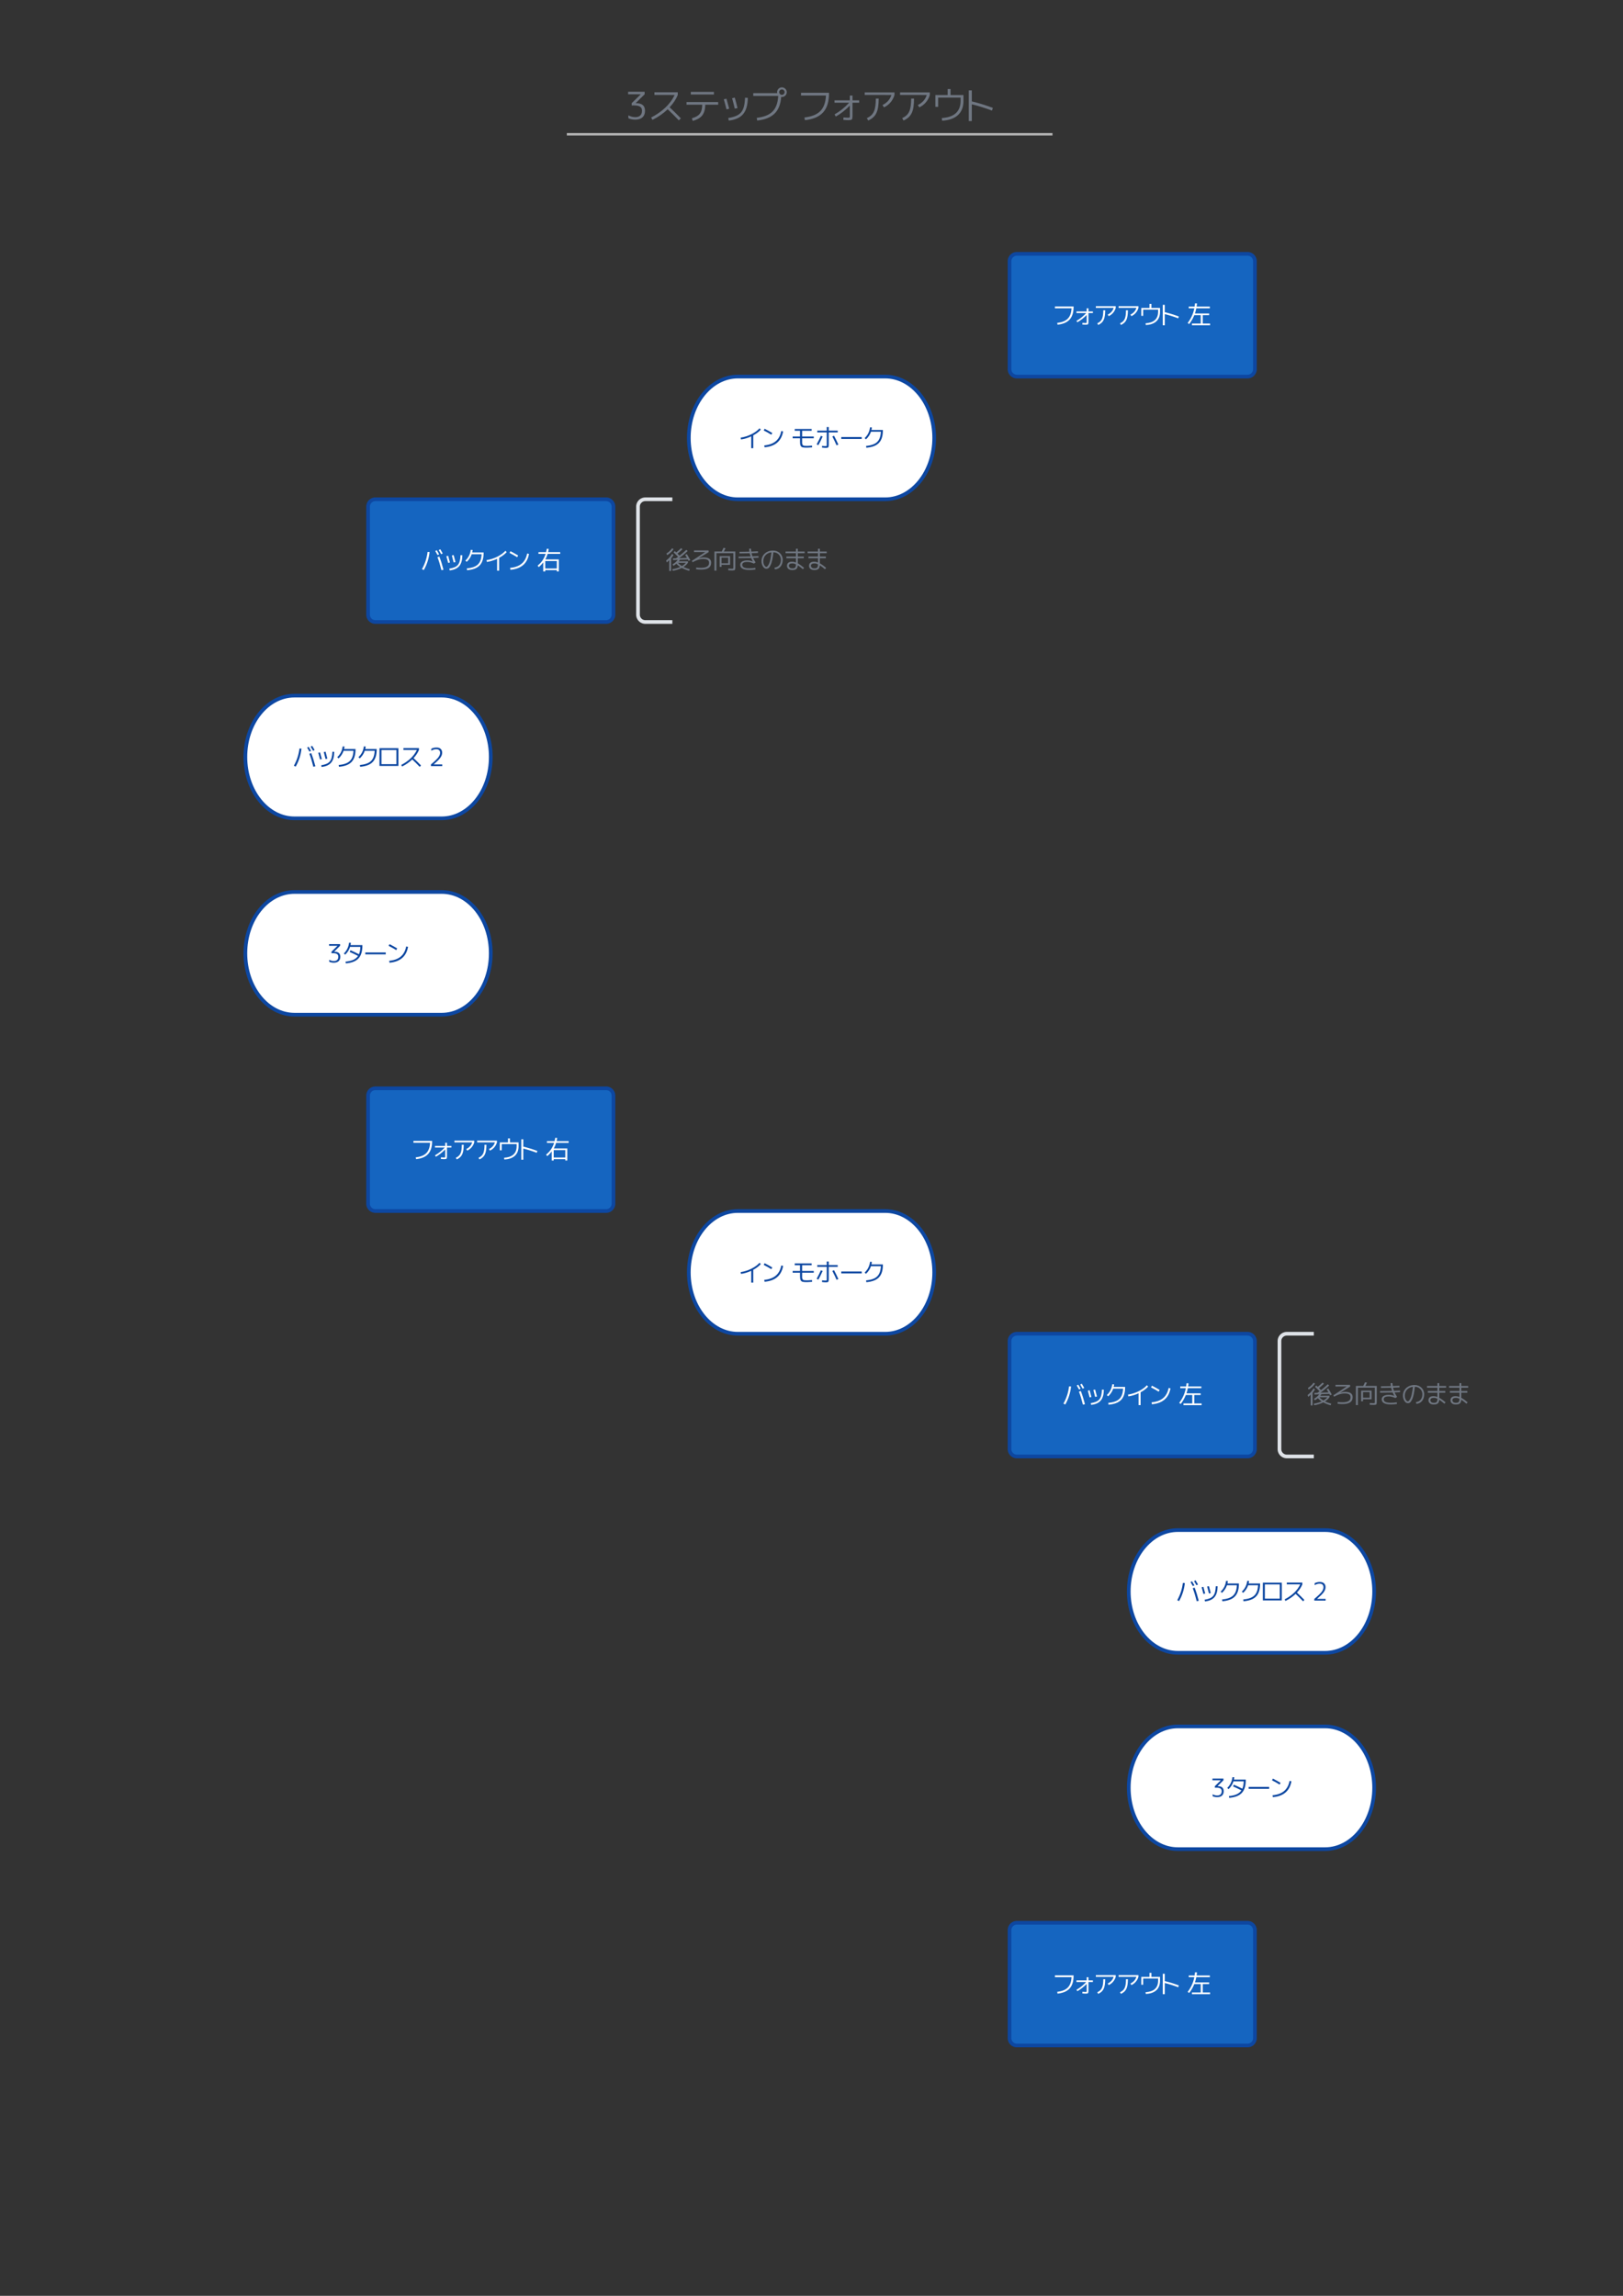 <svg xmlns="http://www.w3.org/2000/svg" xmlns:xlink="http://www.w3.org/1999/xlink" xmlns:lucid="lucid" width="1322.83" height="1870.87"><rect width="100%" height="100%" fill="#333333" stroke="none"/><g transform="translate(0 1806.866)" lucid:page-tab-id="A8qZP.BcB5vR"><path d="M822.83-234a6 6 0 0 1 6-6h188a6 6 0 0 1 6 6v88a6 6 0 0 1-6 6h-188a6 6 0 0 1-6-6z" stroke="#0d47a1" stroke-width="3" fill="#1565c0"/><use xlink:href="#a" transform="matrix(1,0,0,1,834.835,-228) translate(23.596 45.254)"/><use xlink:href="#b" transform="matrix(1,0,0,1,834.835,-228) translate(41.135 45.254)"/><use xlink:href="#c" transform="matrix(1,0,0,1,834.835,-228) translate(56.975 45.254)"/><use xlink:href="#c" transform="matrix(1,0,0,1,834.835,-228) translate(75.49 45.254)"/><use xlink:href="#d" transform="matrix(1,0,0,1,834.835,-228) translate(94.006 45.254)"/><use xlink:href="#e" transform="matrix(1,0,0,1,834.835,-228) translate(111.584 45.254)"/><use xlink:href="#f" transform="matrix(1,0,0,1,834.835,-228) translate(132.404 45.254)"/><path d="M1080-400c22.1 0 40 22.4 40 50s-17.9 50-40 50H960c-22.1 0-40-22.4-40-50s17.9-50 40-50z" stroke="#0d47a1" stroke-width="3" fill="#fff"/><use xlink:href="#g" transform="matrix(1,0,0,1,925,-395) translate(61.465 52.441)"/><use xlink:href="#h" transform="matrix(1,0,0,1,925,-395) translate(73.848 52.441)"/><use xlink:href="#i" transform="matrix(1,0,0,1,925,-395) translate(91.309 52.441)"/><use xlink:href="#j" transform="matrix(1,0,0,1,925,-395) translate(110.352 52.441)"/><path d="M1080-560c22.1 0 40 22.4 40 50s-17.9 50-40 50H960c-22.1 0-40-22.4-40-50s17.9-50 40-50z" stroke="#0d47a1" stroke-width="3" fill="#fff"/><use xlink:href="#k" transform="matrix(1,0,0,1,925,-555) translate(33.086 52.441)"/><use xlink:href="#l" transform="matrix(1,0,0,1,925,-555) translate(52.988 52.441)"/><use xlink:href="#m" transform="matrix(1,0,0,1,925,-555) translate(68.457 52.441)"/><use xlink:href="#m" transform="matrix(1,0,0,1,925,-555) translate(85.723 52.441)"/><use xlink:href="#n" transform="matrix(1,0,0,1,925,-555) translate(102.988 52.441)"/><use xlink:href="#o" transform="matrix(1,0,0,1,925,-555) translate(120.605 52.441)"/><use xlink:href="#p" transform="matrix(1,0,0,1,925,-555) translate(144.531 52.441)"/><path d="M822.83-714a6 6 0 0 1 6-6h188a6 6 0 0 1 6 6v88a6 6 0 0 1-6 6h-188a6 6 0 0 1-6-6z" stroke="#0d47a1" stroke-width="3" fill="#1565c0"/><use xlink:href="#q" transform="matrix(1,0,0,1,834.835,-708) translate(30.5 45.254)"/><use xlink:href="#r" transform="matrix(1,0,0,1,834.835,-708) translate(50.402 45.254)"/><use xlink:href="#s" transform="matrix(1,0,0,1,834.835,-708) translate(65.871 45.254)"/><use xlink:href="#t" transform="matrix(1,0,0,1,834.835,-708) translate(83.137 45.254)"/><use xlink:href="#u" transform="matrix(1,0,0,1,834.835,-708) translate(101.926 45.254)"/><use xlink:href="#f" transform="matrix(1,0,0,1,834.835,-708) translate(125.5 45.254)"/><path d="M1042.83-714a6 6 0 0 1 6-6h268a6 6 0 0 1 6 6v88a6 6 0 0 1-6 6h-268a6 6 0 0 1-6-6z" fill="#fff" fill-opacity="0"/><path d="M1070.83-720h-22a6 6 0 0 0-6 6v88a6 6 0 0 0 6 6h22" stroke="#dfe3e8" stroke-width="3" fill="none"/><use xlink:href="#v" transform="matrix(1,0,0,1,1065.335,-715) translate(0 51.65)"/><use xlink:href="#w" transform="matrix(1,0,0,1,1065.335,-715) translate(20 51.65)"/><use xlink:href="#x" transform="matrix(1,0,0,1,1065.335,-715) translate(38.066 51.65)"/><use xlink:href="#y" transform="matrix(1,0,0,1,1065.335,-715) translate(58.066 51.65)"/><use xlink:href="#z" transform="matrix(1,0,0,1,1065.335,-715) translate(76.758 51.65)"/><use xlink:href="#A" transform="matrix(1,0,0,1,1065.335,-715) translate(96.348 51.65)"/><use xlink:href="#B" transform="matrix(1,0,0,1,1065.335,-715) translate(114.316 51.65)"/><path d="M721.42-820c22.1 0 40 22.4 40 50s-17.9 50-40 50h-120c-22.1 0-40-22.4-40-50s17.9-50 40-50z" stroke="#0d47a1" stroke-width="3" fill="#fff"/><g><use xlink:href="#C" transform="matrix(1,0,0,1,566.417,-815) translate(35.859 52.441)"/><use xlink:href="#D" transform="matrix(1,0,0,1,566.417,-815) translate(54.648 52.441)"/><use xlink:href="#E" transform="matrix(1,0,0,1,566.417,-815) translate(78.223 52.441)"/><use xlink:href="#F" transform="matrix(1,0,0,1,566.417,-815) translate(97.773 52.441)"/><use xlink:href="#i" transform="matrix(1,0,0,1,566.417,-815) translate(117.832 52.441)"/><use xlink:href="#G" transform="matrix(1,0,0,1,566.417,-815) translate(136.875 52.441)"/></g><path d="M300-914a6 6 0 0 1 6-6h188a6 6 0 0 1 6 6v88a6 6 0 0 1-6 6H306a6 6 0 0 1-6-6z" stroke="#0d47a1" stroke-width="3" fill="#1565c0"/><g><use xlink:href="#a" transform="matrix(1,0,0,1,312,-908) translate(23.596 45.254)"/><use xlink:href="#b" transform="matrix(1,0,0,1,312,-908) translate(41.135 45.254)"/><use xlink:href="#c" transform="matrix(1,0,0,1,312,-908) translate(56.975 45.254)"/><use xlink:href="#c" transform="matrix(1,0,0,1,312,-908) translate(75.49 45.254)"/><use xlink:href="#d" transform="matrix(1,0,0,1,312,-908) translate(94.006 45.254)"/><use xlink:href="#e" transform="matrix(1,0,0,1,312,-908) translate(111.584 45.254)"/><use xlink:href="#H" transform="matrix(1,0,0,1,312,-908) translate(132.404 45.254)"/></g><path d="M360-1080c22.1 0 40 22.4 40 50s-17.9 50-40 50H240c-22.1 0-40-22.4-40-50s17.9-50 40-50z" stroke="#0d47a1" stroke-width="3" fill="#fff"/><g><use xlink:href="#g" transform="matrix(1,0,0,1,205,-1075) translate(61.465 52.441)"/><use xlink:href="#h" transform="matrix(1,0,0,1,205,-1075) translate(73.848 52.441)"/><use xlink:href="#i" transform="matrix(1,0,0,1,205,-1075) translate(91.309 52.441)"/><use xlink:href="#j" transform="matrix(1,0,0,1,205,-1075) translate(110.352 52.441)"/></g><path d="M360-1240c22.1 0 40 22.4 40 50s-17.9 50-40 50H240c-22.1 0-40-22.4-40-50s17.9-50 40-50z" stroke="#0d47a1" stroke-width="3" fill="#fff"/><g><use xlink:href="#k" transform="matrix(1,0,0,1,205,-1235) translate(33.086 52.441)"/><use xlink:href="#l" transform="matrix(1,0,0,1,205,-1235) translate(52.988 52.441)"/><use xlink:href="#m" transform="matrix(1,0,0,1,205,-1235) translate(68.457 52.441)"/><use xlink:href="#m" transform="matrix(1,0,0,1,205,-1235) translate(85.723 52.441)"/><use xlink:href="#n" transform="matrix(1,0,0,1,205,-1235) translate(102.988 52.441)"/><use xlink:href="#o" transform="matrix(1,0,0,1,205,-1235) translate(120.605 52.441)"/><use xlink:href="#p" transform="matrix(1,0,0,1,205,-1235) translate(144.531 52.441)"/></g><path d="M300-1394a6 6 0 0 1 6-6h188a6 6 0 0 1 6 6v88a6 6 0 0 1-6 6H306a6 6 0 0 1-6-6z" stroke="#0d47a1" stroke-width="3" fill="#1565c0"/><g><use xlink:href="#q" transform="matrix(1,0,0,1,312,-1388) translate(30.5 45.254)"/><use xlink:href="#r" transform="matrix(1,0,0,1,312,-1388) translate(50.402 45.254)"/><use xlink:href="#s" transform="matrix(1,0,0,1,312,-1388) translate(65.871 45.254)"/><use xlink:href="#t" transform="matrix(1,0,0,1,312,-1388) translate(83.137 45.254)"/><use xlink:href="#u" transform="matrix(1,0,0,1,312,-1388) translate(101.926 45.254)"/><use xlink:href="#H" transform="matrix(1,0,0,1,312,-1388) translate(125.5 45.254)"/></g><path d="M520-1394a6 6 0 0 1 6-6h268a6 6 0 0 1 6 6v88a6 6 0 0 1-6 6H526a6 6 0 0 1-6-6z" fill="#fff" fill-opacity="0"/><path d="M548-1400h-22a6 6 0 0 0-6 6v88a6 6 0 0 0 6 6h22" stroke="#dfe3e8" stroke-width="3" fill="none"/><g><use xlink:href="#v" transform="matrix(1,0,0,1,542.5,-1395) translate(0 51.65)"/><use xlink:href="#w" transform="matrix(1,0,0,1,542.5,-1395) translate(20 51.65)"/><use xlink:href="#x" transform="matrix(1,0,0,1,542.5,-1395) translate(38.066 51.65)"/><use xlink:href="#y" transform="matrix(1,0,0,1,542.5,-1395) translate(58.066 51.65)"/><use xlink:href="#z" transform="matrix(1,0,0,1,542.5,-1395) translate(76.758 51.65)"/><use xlink:href="#A" transform="matrix(1,0,0,1,542.5,-1395) translate(96.348 51.65)"/><use xlink:href="#B" transform="matrix(1,0,0,1,542.5,-1395) translate(114.316 51.65)"/></g><path d="M721.42-1500c22.1 0 40 22.4 40 50s-17.9 50-40 50h-120c-22.1 0-40-22.4-40-50s17.9-50 40-50z" stroke="#0d47a1" stroke-width="3" fill="#fff"/><g><use xlink:href="#C" transform="matrix(1,0,0,1,566.417,-1495) translate(35.859 52.441)"/><use xlink:href="#D" transform="matrix(1,0,0,1,566.417,-1495) translate(54.648 52.441)"/><use xlink:href="#E" transform="matrix(1,0,0,1,566.417,-1495) translate(78.223 52.441)"/><use xlink:href="#F" transform="matrix(1,0,0,1,566.417,-1495) translate(97.773 52.441)"/><use xlink:href="#i" transform="matrix(1,0,0,1,566.417,-1495) translate(117.832 52.441)"/><use xlink:href="#G" transform="matrix(1,0,0,1,566.417,-1495) translate(136.875 52.441)"/></g><path d="M463-1697.45h393.84M463.03-1697.45H462M856.82-1697.45h1.02" stroke="#b2b2b2" stroke-width="2" fill="none"/><path d="M420-1760h480v80H420z" fill="none"/><g><use xlink:href="#I" transform="matrix(1,0,0,1,425,-1755) translate(84.335 45.345)"/><use xlink:href="#J" transform="matrix(1,0,0,1,425,-1755) translate(103.597 45.345)"/><use xlink:href="#K" transform="matrix(1,0,0,1,425,-1755) translate(132.429 45.345)"/><use xlink:href="#L" transform="matrix(1,0,0,1,425,-1755) translate(162.842 45.345)"/><use xlink:href="#M" transform="matrix(1,0,0,1,425,-1755) translate(186.904 45.345)"/><use xlink:href="#N" transform="matrix(1,0,0,1,425,-1755) translate(225.793 45.345)"/><use xlink:href="#O" transform="matrix(1,0,0,1,425,-1755) translate(253.076 45.345)"/><use xlink:href="#P" transform="matrix(1,0,0,1,425,-1755) translate(277.716 45.345)"/><use xlink:href="#P" transform="matrix(1,0,0,1,425,-1755) translate(306.518 45.345)"/><use xlink:href="#Q" transform="matrix(1,0,0,1,425,-1755) translate(335.32 45.345)"/><use xlink:href="#R" transform="matrix(1,0,0,1,425,-1755) translate(362.664 45.345)"/></g><path d="M822.83-1594a6 6 0 0 1 6-6h188a6 6 0 0 1 6 6v88a6 6 0 0 1-6 6h-188a6 6 0 0 1-6-6z" stroke="#0d47a1" stroke-width="3" fill="#1565c0"/><g><use xlink:href="#a" transform="matrix(1,0,0,1,834.835,-1588) translate(23.596 45.254)"/><use xlink:href="#b" transform="matrix(1,0,0,1,834.835,-1588) translate(41.135 45.254)"/><use xlink:href="#c" transform="matrix(1,0,0,1,834.835,-1588) translate(56.975 45.254)"/><use xlink:href="#c" transform="matrix(1,0,0,1,834.835,-1588) translate(75.49 45.254)"/><use xlink:href="#d" transform="matrix(1,0,0,1,834.835,-1588) translate(94.006 45.254)"/><use xlink:href="#e" transform="matrix(1,0,0,1,834.835,-1588) translate(111.584 45.254)"/><use xlink:href="#f" transform="matrix(1,0,0,1,834.835,-1588) translate(132.404 45.254)"/></g><defs><path fill="#fff" d="M69-720h761c3 479-214 695-654 744l-14-73c377-45 564-206 585-596H69v-75" id="S"/><use transform="matrix(0.02,0,0,0.02,0,0)" xlink:href="#S" id="a"/><path fill="#fff" d="M441-43c42-2 45-3 45-45v-284C368-251 241-152 105-74l-34-59c144-81 276-187 397-317H70v-65h416v-129h73v129h181v65H559v363C555 14 548 20 447 24c-43 0-89-3-138-9l5-66c53 5 96 8 127 8" id="T"/><use transform="matrix(0.02,0,0,0.02,0,0)" xlink:href="#T" id="b"/><path fill="#fff" d="M69-660v-70h809v70c-43 151-150 273-285 336l-41-63c125-62 205-153 242-273H69zm58 628c197-89 241-232 244-531h78c-3 336-61 494-285 597" id="U"/><use transform="matrix(0.02,0,0,0.02,0,0)" xlink:href="#U" id="c"/><path fill="#fff" d="M243-34c309-18 506-153 511-458v-97H145v251H68v-320h334v-164h79v164h351v166C829-147 599 21 252 38" id="V"/><use transform="matrix(0.02,0,0,0.02,0,0)" xlink:href="#V" id="d"/><path fill="#fff" d="M147-785v299c189 45 379 104 572 176l-24 74c-194-73-377-130-548-171V48H65v-833h82" id="W"/><use transform="matrix(0.02,0,0,0.02,0,0)" xlink:href="#W" id="e"/><path fill="#fff" d="M914-433v67H653v343h299v71H212v-71h359v-343H309C256-233 186-111 99-1L39-48c135-173 226-372 271-597H82v-70h241c7-43 12-87 15-130l81 4c-2 30-7 72-16 126h539v70H391c-15 75-34 146-56 212h579" id="X"/><use transform="matrix(0.02,0,0,0.02,0,0)" xlink:href="#X" id="f"/><path fill="#0d47a1" d="M464-232c2-138-128-149-279-144v-63c81-80 165-158 245-240H87v-69h449v69c-81 81-165 160-245 243 158-8 255 56 255 204C546-72 444 11 280 10 211 10 149-3 94-29v-79c57 33 119 49 186 50 118 0 184-58 184-174" id="Y"/><use transform="matrix(0.02,0,0,0.02,0,0)" xlink:href="#Y" id="g"/><path fill="#0d47a1" d="M71-367c110-102 191-257 213-439l74 4c-2 23-7 55-15 95h483C831-208 617-4 150 38l-11-72c240-23 407-82 509-232-113-59-227-113-342-163l36-69c111 49 226 103 344 163 35-79 54-179 57-300H325c-39 123-106 229-201 318" id="Z"/><use transform="matrix(0.02,0,0,0.02,0,0)" xlink:href="#Z" id="h"/><path fill="#0d47a1" d="M71-330v-78h834v78H71" id="aa"/><use transform="matrix(0.02,0,0,0.02,0,0)" xlink:href="#aa" id="i"/><path fill="#0d47a1" d="M70-677l36-69c109 55 214 113 314 174l-40 69c-94-59-197-117-310-174zM92-67c397-38 624-223 694-586l75 16C792-244 540-28 104 10" id="ab"/><use transform="matrix(0.02,0,0,0.02,0,0)" xlink:href="#ab" id="j"/><path fill="#0d47a1" d="M613-755l61-32c33 55 65 111 96 167l-62 30c-27-51-58-106-95-165zm143-39l63-33c40 66 73 123 98 172l-63 30c-32-58-65-114-98-169zm-53 290l77-24C841-370 897-191 948 8l-83 18c-50-201-104-378-162-530zM382-713C353-451 275-207 147 20L71-15c123-219 199-454 229-703" id="ac"/><use transform="matrix(0.02,0,0,0.02,0,0)" xlink:href="#ac" id="k"/><path fill="#0d47a1" d="M190-34c341-58 440-171 457-552l75 4C716-188 563-8 206 35zM70-543l72-16c21 72 46 163 74 272l-73 17c-23-95-48-186-73-273zm225-29l73-17c27 95 52 189 74 284l-74 16c-23-98-47-192-73-283" id="ad"/><use transform="matrix(0.02,0,0,0.02,0,0)" xlink:href="#ad" id="l"/><path fill="#0d47a1" d="M733-625H330c-40 118-108 222-204 311l-55-50c127-119 200-266 220-439l77 5c-3 31-9 65-18 102h466c1 488-214 682-675 724l-12-72c398-43 584-176 604-581" id="ae"/><use transform="matrix(0.02,0,0,0.02,0,0)" xlink:href="#ae" id="m"/><path fill="#0d47a1" d="M837-7H65v-723h772V-7zM147-80h608v-577H147v577" id="af"/><use transform="matrix(0.02,0,0,0.02,0,0)" xlink:href="#af" id="n"/><path fill="#0d47a1" d="M160-660v-74h634v74c-48 117-122 229-221 334 99 91 200 192 305 301l-55 54C723-76 622-177 520-272 405-161 267-65 106 16L71-49c273-140 515-346 637-611H160" id="ag"/><use transform="matrix(0.02,0,0,0.02,0,0)" xlink:href="#ag" id="o"/><path fill="#0d47a1" d="M459-540c0-99-57-148-157-148-65 0-133 20-202 59v-80c63-33 134-49 212-49 141-2 231 75 231 212 0 67-24 135-73 203-48 69-142 158-272 274h348V0H85v-69c145-120 244-214 296-281s78-131 78-190" id="ah"/><use transform="matrix(0.02,0,0,0.02,0,0)" xlink:href="#ah" id="p"/><path fill="#fff" d="M613-755l61-32c33 55 65 111 96 167l-62 30c-27-51-58-106-95-165zm143-39l63-33c40 66 73 123 98 172l-63 30c-32-58-65-114-98-169zm-53 290l77-24C841-370 897-191 948 8l-83 18c-50-201-104-378-162-530zM382-713C353-451 275-207 147 20L71-15c123-219 199-454 229-703" id="ai"/><use transform="matrix(0.02,0,0,0.02,0,0)" xlink:href="#ai" id="q"/><path fill="#fff" d="M190-34c341-58 440-171 457-552l75 4C716-188 563-8 206 35zM70-543l72-16c21 72 46 163 74 272l-73 17c-23-95-48-186-73-273zm225-29l73-17c27 95 52 189 74 284l-74 16c-23-98-47-192-73-283" id="aj"/><use transform="matrix(0.02,0,0,0.02,0,0)" xlink:href="#aj" id="r"/><path fill="#fff" d="M733-625H330c-40 118-108 222-204 311l-55-50c127-119 200-266 220-439l77 5c-3 31-9 65-18 102h466c1 488-214 682-675 724l-12-72c398-43 584-176 604-581" id="ak"/><use transform="matrix(0.02,0,0,0.02,0,0)" xlink:href="#ak" id="s"/><path fill="#fff" d="M71-384c295-40 609-200 769-380l51 55c-79 87-182 164-307 231V46h-83v-482C365-373 226-331 84-310" id="al"/><use transform="matrix(0.02,0,0,0.02,0,0)" xlink:href="#al" id="t"/><path fill="#fff" d="M70-677l36-69c109 55 214 113 314 174l-40 69c-94-59-197-117-310-174zM92-67c397-38 624-223 694-586l75 16C792-244 540-28 104 10" id="am"/><use transform="matrix(0.02,0,0,0.02,0,0)" xlink:href="#am" id="u"/><path fill="#6f7681" d="M224-422V89h-77v-443c-33 38-66 70-100 95l-24-79c101-74 180-163 238-267l62 37c-27 50-60 99-99 146zm441 311c64-36 117-80 159-133H503c43 49 97 94 162 133zM65-556l-32-66c96-59 173-131 230-215l62 36c-66 98-153 180-260 245zm421-61c14 14 69 67 83 81 104-81 195-160 274-237l57 48C787-616 669-518 548-431l323-13c-33-57-58-98-74-123l68-33c55 89 102 171 141 246l-68 29c-8-16-18-35-31-56l-322 12c-13 22-28 43-46 64h373c-1 20 3 45-2 61-44 63-104 119-181 169 78 39 163 69 255 92l-22 65C851 53 750 14 660-36 555 18 433 57 296 82l-25-64C394-2 502-33 595-75c-61-40-113-84-156-132-40 34-80 62-121 85l-38-59c76-39 166-116 215-184l-194 9-2-66 122-4c28-20 57-41 88-63-76-76-138-136-185-181l52-53c12 11 32 30 59 56 74-60 139-118 194-174l59 43c-56 57-123 117-202 181" id="an"/><use transform="matrix(0.02,0,0,0.02,0,0)" xlink:href="#an" id="v"/><path fill="#6f7681" d="M529-399c-160 0-311 64-429 132l-29-57c181-120 366-237 545-359H158v-67h593l5 70-402 247 1 2c70-22 136-33 199-33 202 0 303 72 303 216C857-61 720 33 446 33c-59 0-126-4-201-13l1-71c67 8 132 12 195 12 221 0 331-67 331-202 0-126-98-158-243-158" id="ao"/><use transform="matrix(0.02,0,0,0.02,0,0)" xlink:href="#ao" id="w"/><path fill="#6f7681" d="M377-162v82h-77v-435h424v353H377zm0-63h270v-228H377v228zM797-3c60-3 60 0 60-60v-574H167V74H87v-779h298c30-56 54-106 72-149l80 13c-19 45-41 91-66 136h466v642c-5 119-4 126-121 130-18 0-73-2-165-6l-2-69c68 3 117 5 148 5" id="ap"/><use transform="matrix(0.02,0,0,0.02,0,0)" xlink:href="#ap" id="x"/><path fill="#6f7681" d="M512-698c-6-39-10-79-12-121l74-4c3 39 8 80 15 123 87-3 177-7 270-13l3 66c-119 5-207 9-262 11 9 43 21 86 37 129 111-4 193-7 247-10l2 64c-49 3-124 6-224 11 25 56 59 117 103 182l-69 48c-95-45-184-67-268-67-139 0-208 38-208 115 0 49 23 86 69 110C389-5 606-13 751-39l10 67c-84 13-167 20-248 20-250 0-375-71-375-212 0-52 24-94 70-128 98-67 313-66 442-7-18-42-45-88-67-141-184 5-355 8-512 8v-65c171 0 334-2 488-7-13-39-25-82-36-130-165 5-304 7-415 7v-65c132 0 267-2 404-6" id="aq"/><use transform="matrix(0.02,0,0,0.02,0,0)" xlink:href="#aq" id="y"/><path fill="#6f7681" d="M543-744c218 0 392 160 392 375C935-150 814 8 616 24l-16-72c164-16 260-138 260-321 0-173-135-303-306-304-24 215-52 406-125 543C389-54 357-3 266-3 150-3 69-170 69-310c0-260 207-434 474-434zm-67 75c-189 18-333 157-332 359 0 64 14 119 41 164 40 59 64 86 119 54 119-122 141-351 172-577" id="ar"/><use transform="matrix(0.02,0,0,0.02,0,0)" xlink:href="#ar" id="z"/><path fill="#6f7681" d="M129-126c3-111 84-167 218-163 45 0 94 11 147 32v-173H105v-69h389v-136H71v-68h423v-116h76v116h279v68H570v136h245v69H570v208c73 39 159 101 257 186l-49 54c-79-69-148-122-209-160C559-2 496 50 347 51c-123 2-221-61-218-177zM347-17c119-1 147-44 147-166-51-25-98-37-139-37-98 0-147 31-148 94 1 72 62 110 140 109" id="as"/><use transform="matrix(0.02,0,0,0.02,0,0)" xlink:href="#as" id="A"/><use transform="matrix(0.02,0,0,0.02,0,0)" xlink:href="#as" id="B"/><path fill="#0d47a1" d="M71-384c295-40 609-200 769-380l51 55c-79 87-182 164-307 231V46h-83v-482C365-373 226-331 84-310" id="at"/><use transform="matrix(0.02,0,0,0.02,0,0)" xlink:href="#at" id="C"/><use transform="matrix(0.02,0,0,0.02,0,0)" xlink:href="#ab" id="D"/><path fill="#0d47a1" d="M156-737h690v73H457v234h474v72H457c11 120-39 289 81 304 96 12 223 3 322-5l3 72c-116 8-265 22-371 2C389-5 371-88 371-222v-136H71v-72h300v-234H156v-73" id="au"/><use transform="matrix(0.02,0,0,0.02,0,0)" xlink:href="#au" id="E"/><path fill="#0d47a1" d="M433-39c52-2 49-4 49-59v-499H96v-72h386v-147h82v147h366v72H564v508C560 18 553 30 448 34c-50 0-103-5-161-14l8-70c45 7 91 11 138 11zM243-457l73 27C263-309 204-192 141-77l-70-33c64-116 121-232 172-347zm468 27l70-31c63 119 121 239 175 361l-73 29c-59-132-116-252-172-359" id="av"/><use transform="matrix(0.02,0,0,0.02,0,0)" xlink:href="#av" id="F"/><use transform="matrix(0.02,0,0,0.02,0,0)" xlink:href="#ae" id="G"/><path fill="#fff" d="M345-43h472v-302H345v302zm553-370V79h-81V24H345v55h-82v-372c-57 78-118 142-184 193l-45-61c154-119 263-278 327-477H69v-71h312c11-47 20-92 27-137l80 5c-5 38-14 82-25 132h492v71H443c-26 83-57 158-94 225h549" id="aw"/><use transform="matrix(0.02,0,0,0.02,0,0)" xlink:href="#aw" id="H"/><path fill="#6f7681" d="M464-232c2-138-128-149-279-144v-63c81-80 165-158 245-240H87v-69h449v69c-81 81-165 160-245 243 158-8 255 56 255 204C546-72 444 11 280 10 211 10 149-3 94-29v-79c57 33 119 49 186 50 118 0 184-58 184-174" id="ax"/><use transform="matrix(0.03,0,0,0.03,0,0)" xlink:href="#ax" id="I"/><path fill="#6f7681" d="M160-660v-74h634v74c-48 117-122 229-221 334 99 91 200 192 305 301l-55 54C723-76 622-177 520-272 405-161 267-65 106 16L71-49c273-140 515-346 637-611H160" id="ay"/><use transform="matrix(0.03,0,0,0.03,0,0)" xlink:href="#ay" id="J"/><path fill="#6f7681" d="M187-673v-71h628v71H187zM71-468h860v72H580C575-127 464-19 240 44l-23-71c193-59 275-136 281-369H71v-72" id="az"/><use transform="matrix(0.03,0,0,0.03,0,0)" xlink:href="#az" id="K"/><path fill="#6f7681" d="M190-34c341-58 440-171 457-552l75 4C716-188 563-8 206 35zM70-543l72-16c21 72 46 163 74 272l-73 17c-23-95-48-186-73-273zm225-29l73-17c27 95 52 189 74 284l-74 16c-23-98-47-192-73-283" id="aA"/><use transform="matrix(0.03,0,0,0.03,0,0)" xlink:href="#aA" id="L"/><path fill="#6f7681" d="M978-738c0 76-67 144-152 131C797-196 580-11 175 34l-13-73c377-45 563-204 584-596H68v-75h650c-16-87 50-158 128-158 70 0 132 60 132 130zm-132 74c39 1 75-35 74-74 1-39-35-74-74-73-39-1-74 34-73 73-1 39 34 75 73 74" id="aB"/><use transform="matrix(0.03,0,0,0.03,0,0)" xlink:href="#aB" id="M"/><path fill="#6f7681" d="M69-720h761c3 479-214 695-654 744l-14-73c377-45 564-206 585-596H69v-75" id="aC"/><use transform="matrix(0.03,0,0,0.03,0,0)" xlink:href="#aC" id="N"/><path fill="#6f7681" d="M441-43c42-2 45-3 45-45v-284C368-251 241-152 105-74l-34-59c144-81 276-187 397-317H70v-65h416v-129h73v129h181v65H559v363C555 14 548 20 447 24c-43 0-89-3-138-9l5-66c53 5 96 8 127 8" id="aD"/><use transform="matrix(0.03,0,0,0.03,0,0)" xlink:href="#aD" id="O"/><path fill="#6f7681" d="M69-660v-70h809v70c-43 151-150 273-285 336l-41-63c125-62 205-153 242-273H69zm58 628c197-89 241-232 244-531h78c-3 336-61 494-285 597" id="aE"/><use transform="matrix(0.03,0,0,0.03,0,0)" xlink:href="#aE" id="P"/><path fill="#6f7681" d="M243-34c309-18 506-153 511-458v-97H145v251H68v-320h334v-164h79v164h351v166C829-147 599 21 252 38" id="aF"/><use transform="matrix(0.03,0,0,0.03,0,0)" xlink:href="#aF" id="Q"/><path fill="#6f7681" d="M147-785v299c189 45 379 104 572 176l-24 74c-194-73-377-130-548-171V48H65v-833h82" id="aG"/><use transform="matrix(0.03,0,0,0.03,0,0)" xlink:href="#aG" id="R"/></defs></g></svg>